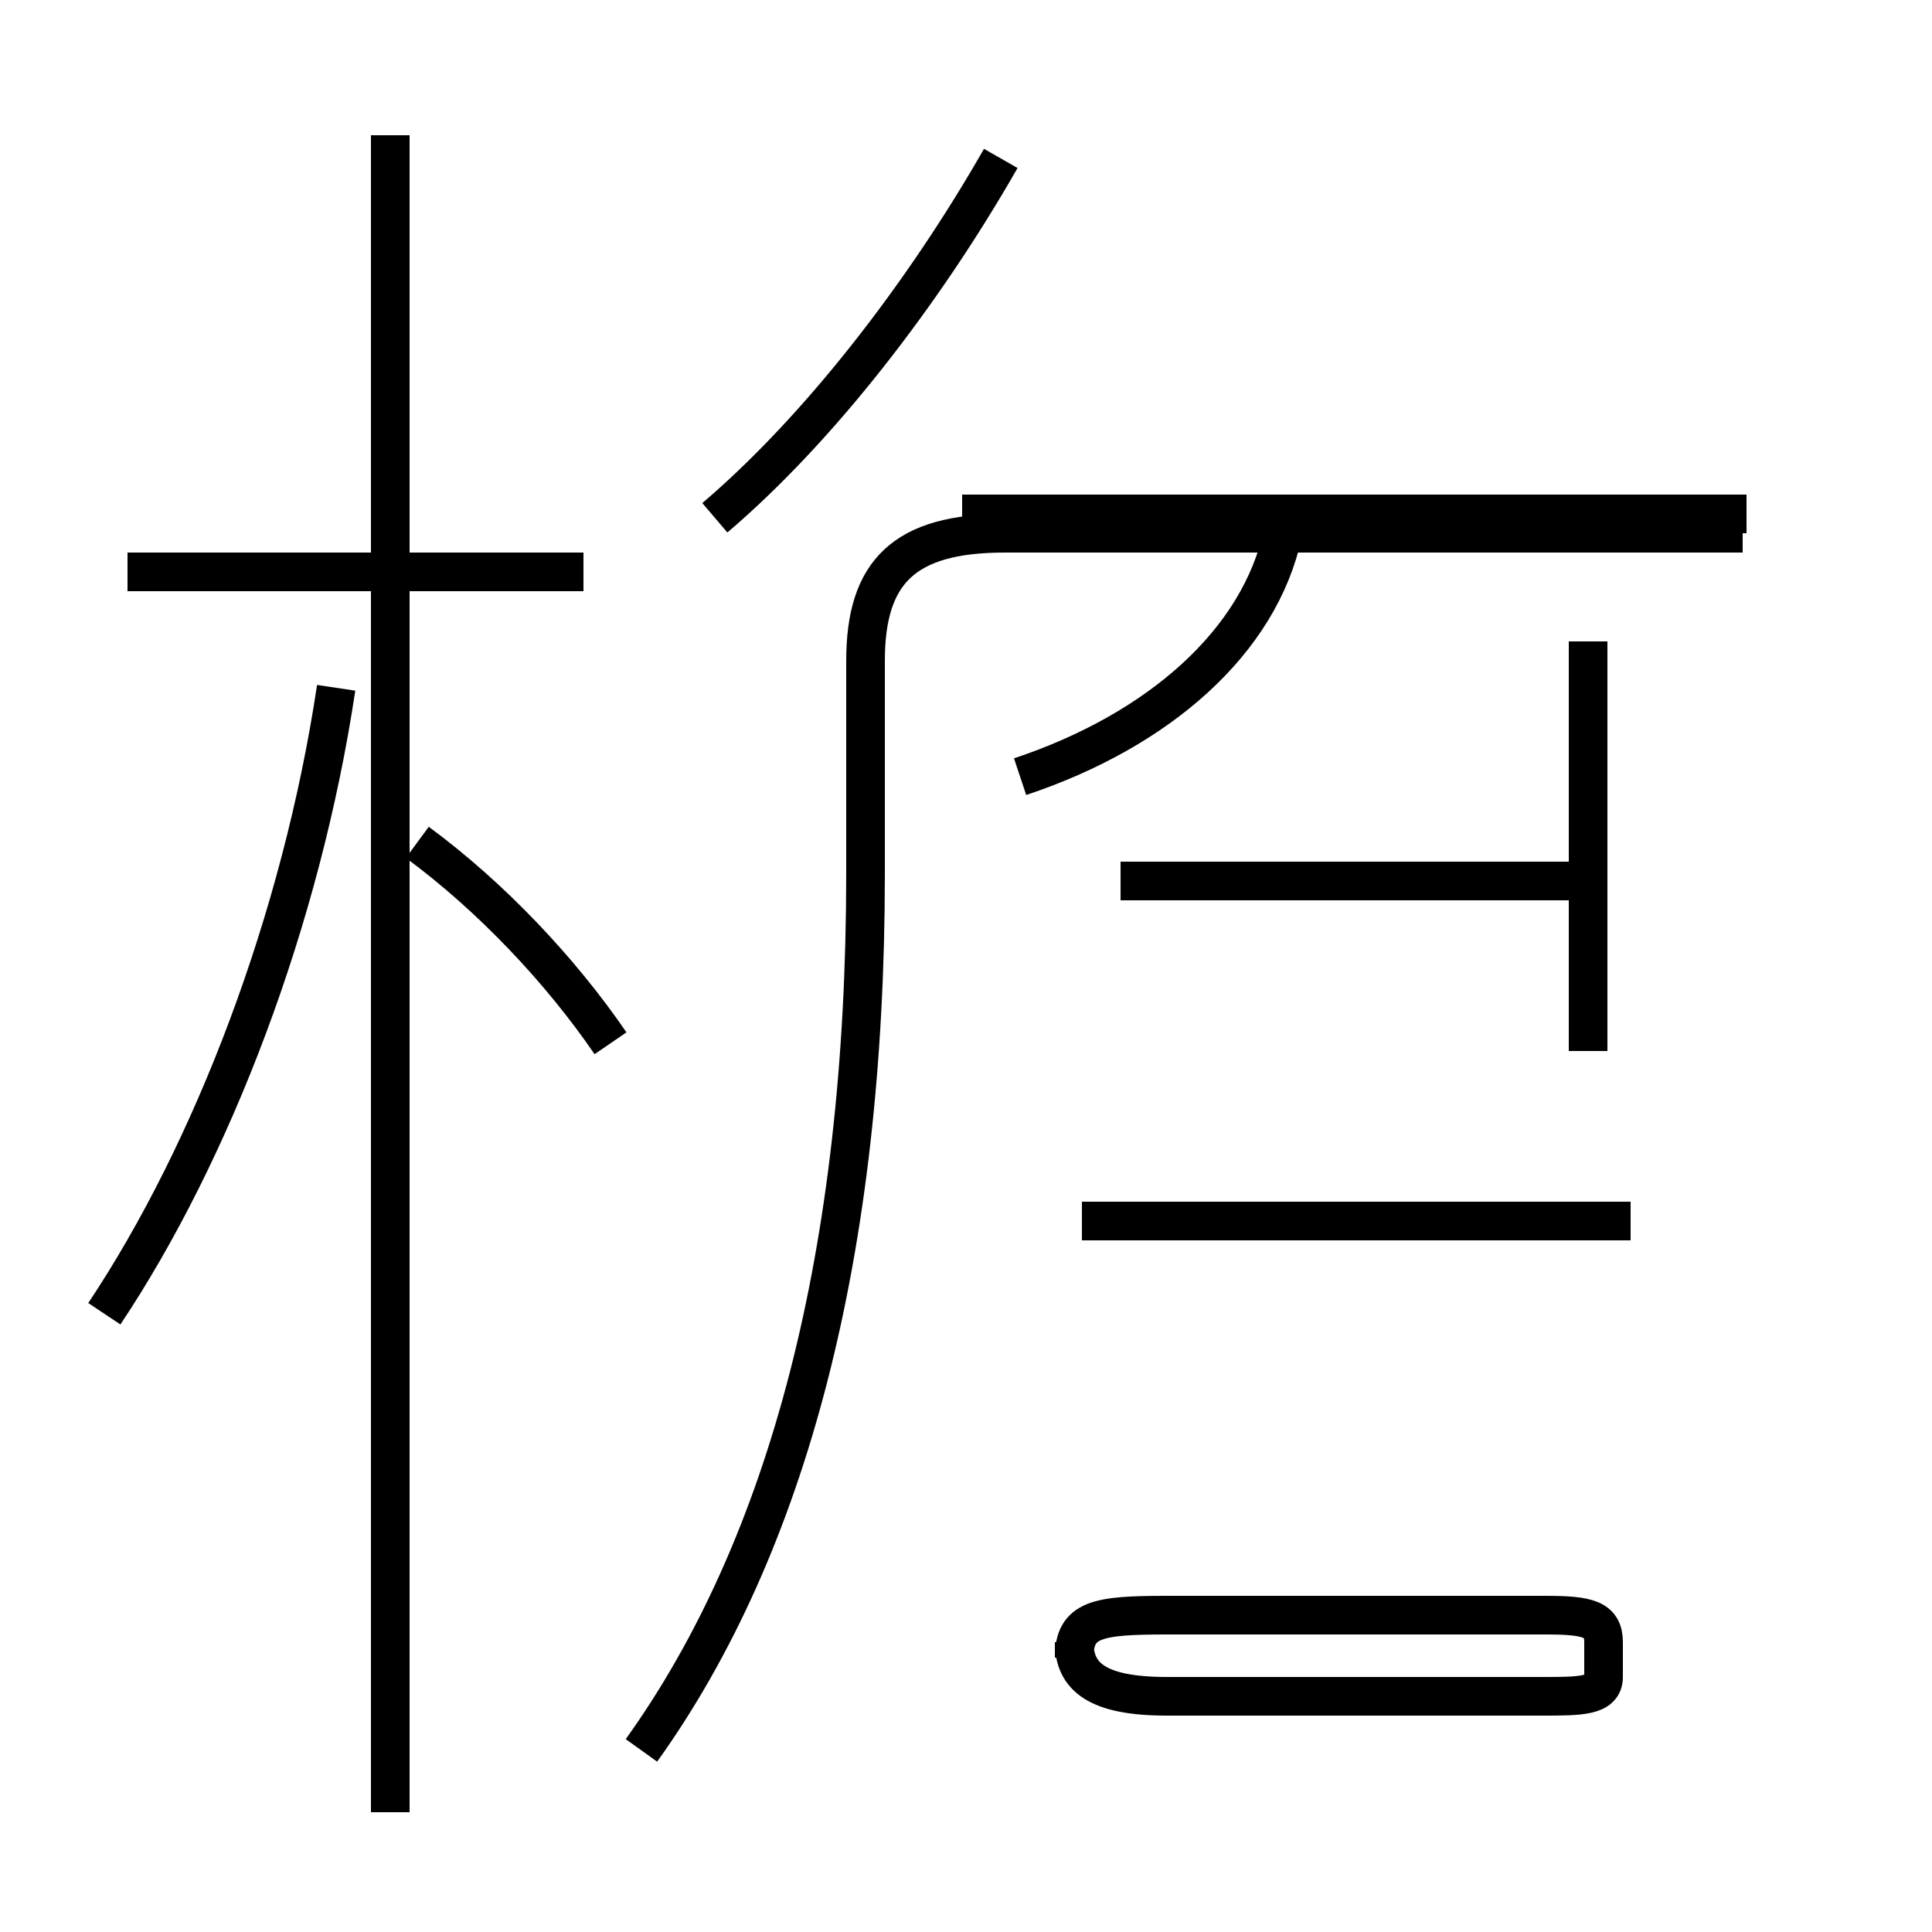 <?xml version='1.0' encoding='utf8'?>
<svg viewBox="0.0 -44.0 50.0 50.0" version="1.1" xmlns="http://www.w3.org/2000/svg">
<rect x="0.0" y="-44.0" width="50.0" height="50.0" fill="#808080" stroke="none"/>
<rect x="-1000" y="-1000" width="2000" height="2000" stroke="white" fill="white"/>
<g style="fill:none; stroke:#000000;  stroke-width:1">
<path d="M 15.1 29.2 L 3.3 29.2 M 10.1 -2.9 L 10.1 40.5 M 2.7 10.0 C 5.5 14.2 7.8 20.2 8.7 26.2 M 15.8 17.0 C 14.5 18.9 12.7 20.8 10.8 22.2 M 18.5 30.6 C 21.2 32.9 23.9 36.4 25.9 39.9 M 45.2 30.7 L 24.9 30.7 M 26.4 23.9 C 30.0 25.1 32.6 27.4 33.2 30.2 M 16.6 -1.3 C 20.4 4.0 22.4 11.6 22.4 21.4 L 22.4 26.9 C 22.4 29.2 23.4 30.2 26.0 30.2 L 45.1 30.2 M 41.1 27.4 L 41.1 16.8 M 41.4 21.2 L 29.0 21.2 M 42.2 12.4 L 28.0 12.4 M 40.0 0.1 L 30.2 0.1 C 28.4 0.1 27.8 0.6 27.8 1.5 L 27.8 1.1 C 27.8 2.1 28.4 2.2 30.2 2.2 L 40.0 2.2 C 41.1 2.2 41.5 2.1 41.5 1.5 L 41.5 0.6 C 41.5 0.1 40.9 0.1 39.9 0.1 Z" transform="scale(1, -1)" />
</g>
</svg>